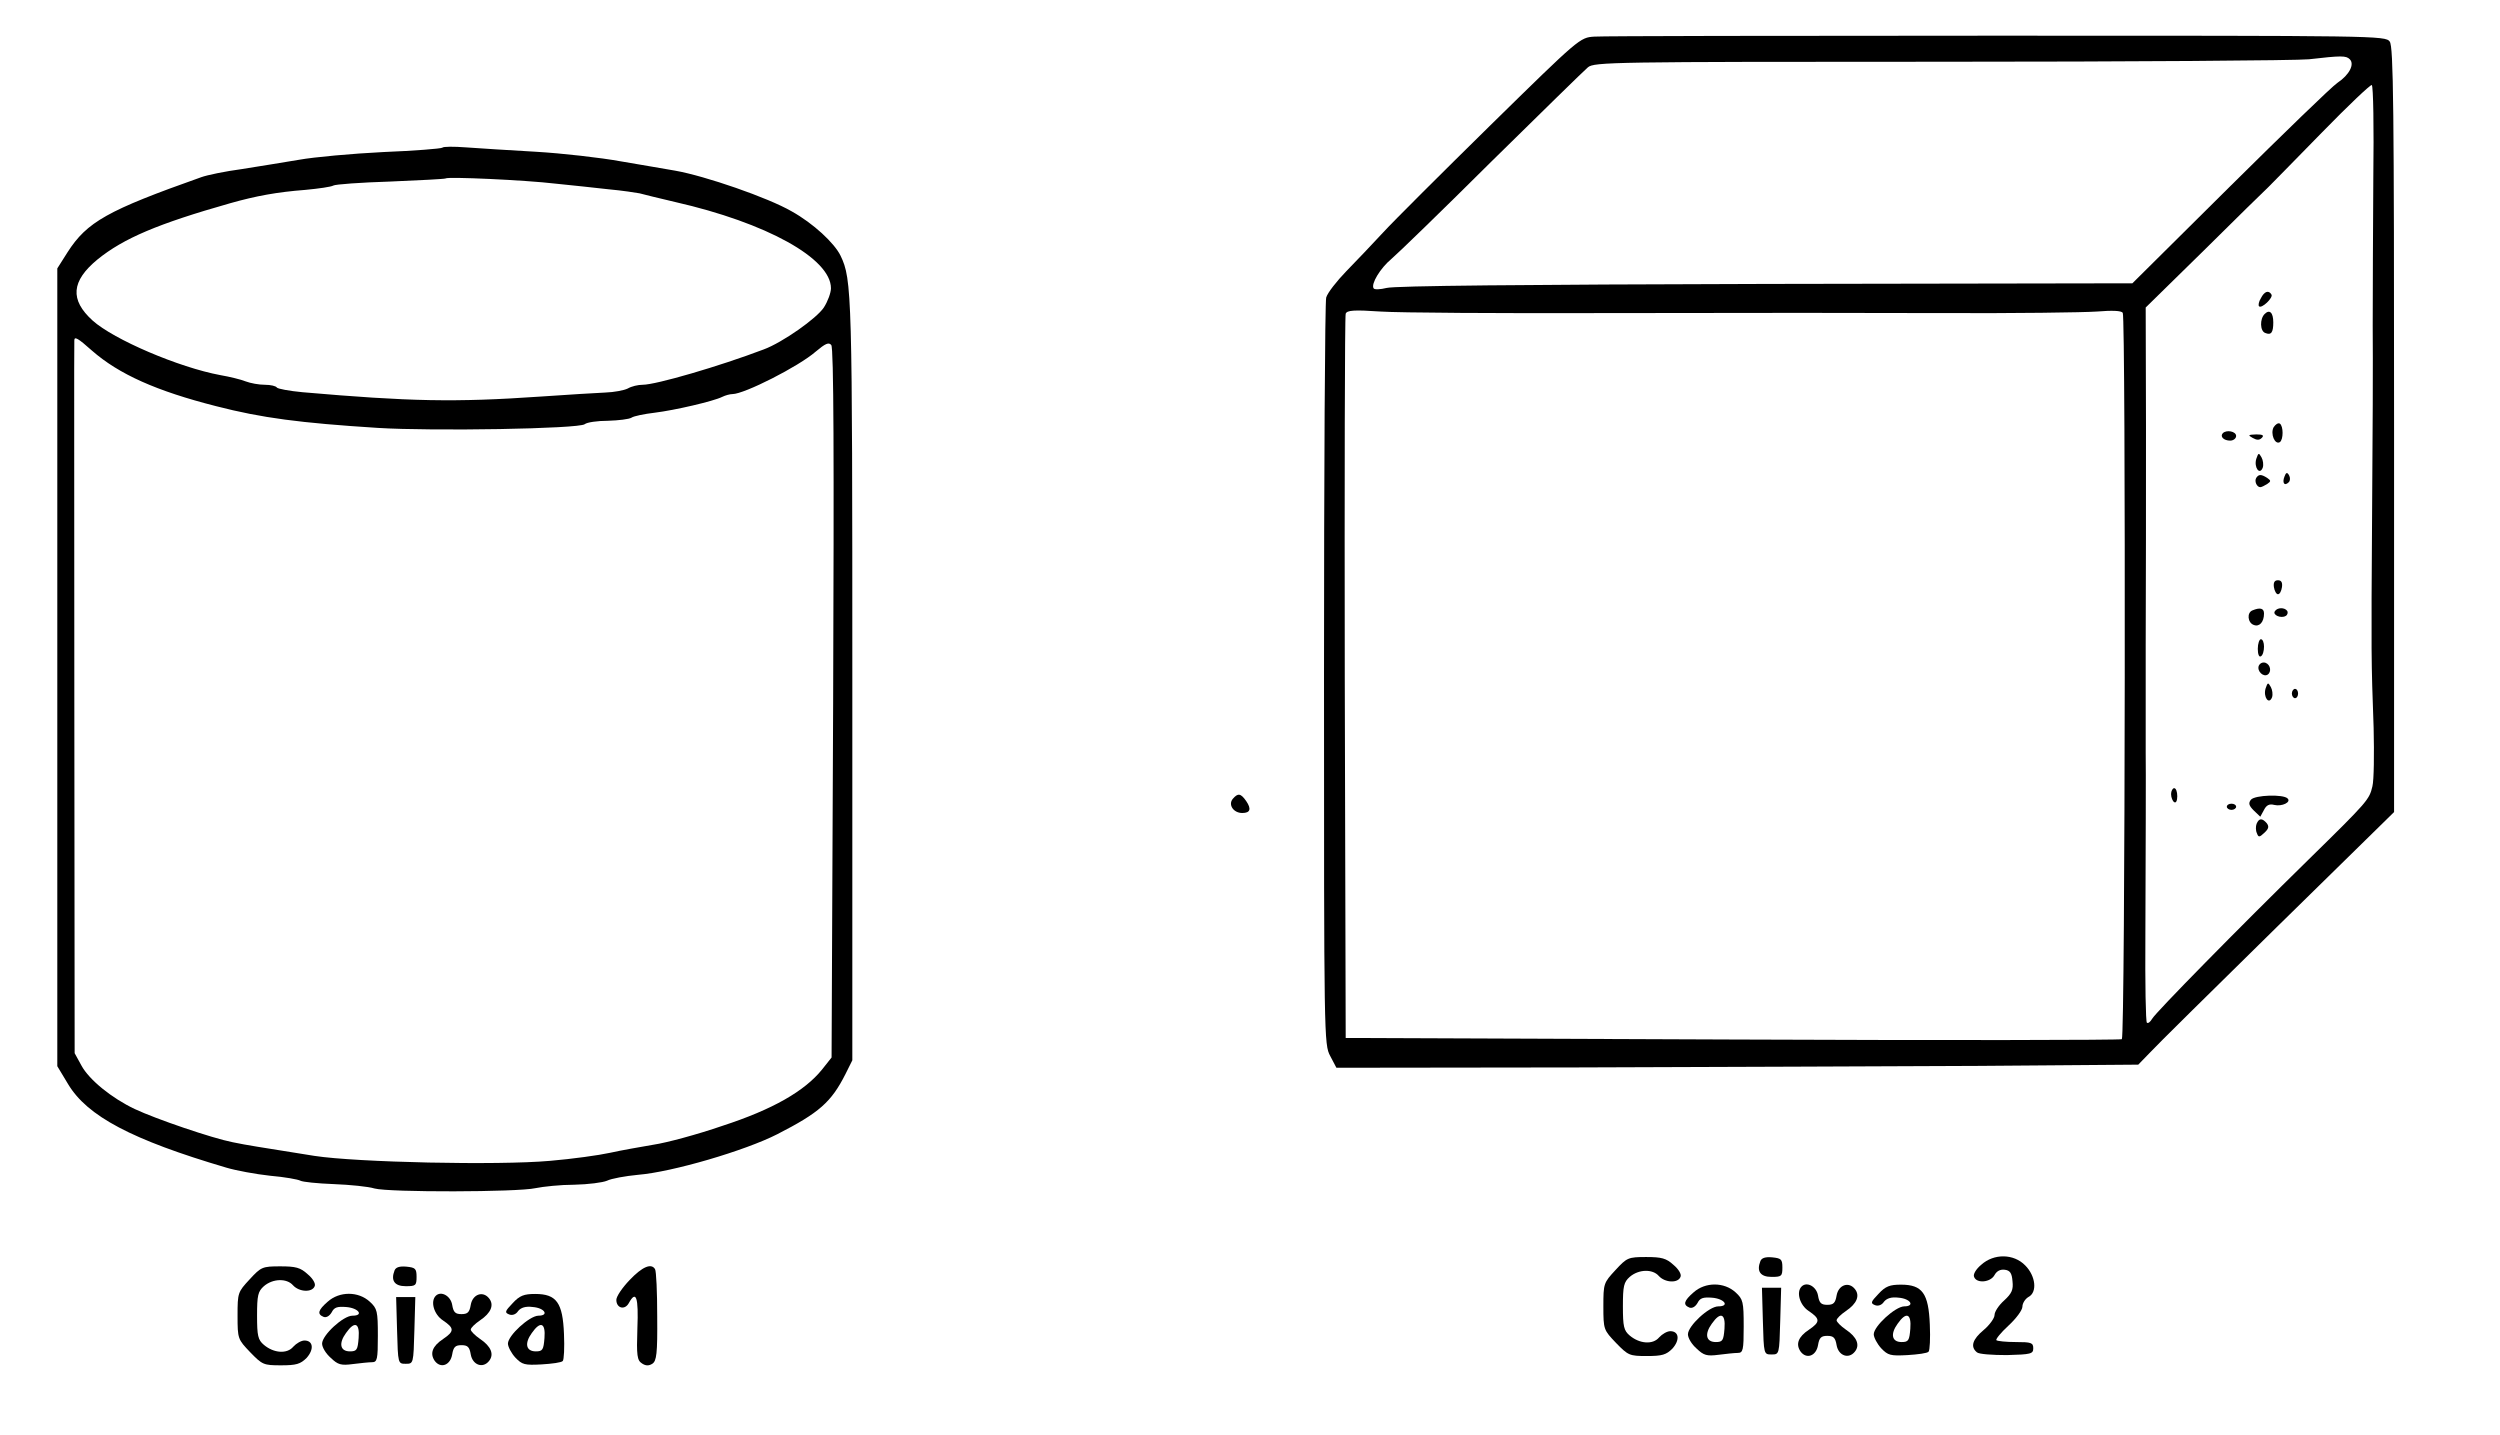 <?xml version="1.0" encoding="UTF-8"?>
<svg xmlns="http://www.w3.org/2000/svg" xmlns:xlink="http://www.w3.org/1999/xlink" width="399pt" height="229pt" viewBox="0 0 399 229" version="1.1">
<g id="surface1">
<path style=" stroke:none;fill-rule:nonzero;fill:rgb(0%,0%,0%);fill-opacity:1;" d="M 254.465 5.844 C 252.145 5.992 252.094 6.043 237.906 19.957 C 230.098 27.633 222.336 35.359 220.707 37.145 C 219.074 38.926 216.453 41.648 214.871 43.285 C 213.34 44.867 211.859 46.75 211.66 47.492 C 211.461 48.188 211.312 75.277 211.312 107.715 C 211.312 165.707 211.312 166.699 212.301 168.531 L 213.289 170.414 L 251.848 170.363 C 273.051 170.312 301.871 170.164 315.859 170.117 L 341.266 169.918 L 343.094 168.035 C 344.035 166.996 353.227 157.934 363.461 147.879 L 382.094 129.605 L 382.094 68.59 C 382.094 16.738 381.996 7.477 381.402 6.637 C 380.711 5.695 379.477 5.695 318.727 5.695 C 284.668 5.695 255.75 5.746 254.465 5.844 Z M 375.027 9.461 C 375.816 10.25 374.977 11.934 373.051 13.223 C 372.16 13.816 364.449 21.297 355.898 29.766 L 340.328 45.215 L 281.75 45.316 C 243.047 45.414 222.535 45.613 221.297 45.957 C 220.309 46.207 219.32 46.254 219.223 46.008 C 218.777 45.316 220.309 42.789 222.039 41.352 C 222.93 40.609 230.148 33.625 238.008 25.801 C 245.914 18.027 252.836 11.242 253.43 10.746 C 254.418 9.906 257.137 9.855 309.73 9.855 C 340.18 9.855 366.625 9.656 368.5 9.461 C 373.691 8.863 374.434 8.863 375.027 9.461 Z M 378.781 28.328 C 378.734 36.301 378.684 46.949 378.684 52 C 378.734 57.051 378.684 70.523 378.586 81.961 C 378.438 104.695 378.438 105.289 378.832 116.184 C 378.93 120.344 378.883 124.504 378.637 125.496 C 378.141 127.625 377.895 127.922 368.5 137.133 C 357.184 148.227 344.035 161.598 343.488 162.59 C 343.195 163.082 342.848 163.379 342.648 163.23 C 342.453 163.133 342.352 156.941 342.402 149.465 C 342.453 136.391 342.5 122.125 342.453 120.098 C 342.453 119.551 342.453 111.875 342.453 103.012 C 342.5 94.145 342.5 78.398 342.5 67.996 L 342.453 49.078 L 351.793 39.918 C 356.887 34.863 361.484 30.359 362.027 29.863 C 362.52 29.367 366.375 25.457 370.578 21.148 C 374.777 16.84 378.34 13.469 378.535 13.57 C 378.781 13.719 378.883 20.355 378.781 28.328 Z M 256.297 49.969 C 292.676 49.922 285.113 49.922 310.125 49.969 C 321.492 50.02 332.516 49.871 334.641 49.723 C 337.113 49.523 338.547 49.574 338.793 49.922 C 339.289 50.762 339.191 165.559 338.645 165.855 C 338.398 166.004 310.422 166.055 276.461 165.906 L 214.773 165.66 L 214.625 108.211 C 214.578 76.613 214.625 50.465 214.773 50.07 C 214.973 49.523 216.059 49.426 220.359 49.723 C 223.277 49.922 239.441 50.02 256.297 49.969 Z M 256.297 49.969 "/>
<path style=" stroke:none;fill-rule:nonzero;fill:rgb(0%,0%,0%);fill-opacity:1;" d="M 360.84 47.594 C 360.492 48.137 360.395 48.73 360.543 48.879 C 360.938 49.324 362.867 47.492 362.52 47 C 362.074 46.254 361.383 46.504 360.84 47.594 Z M 360.84 47.594 "/>
<path style=" stroke:none;fill-rule:nonzero;fill:rgb(0%,0%,0%);fill-opacity:1;" d="M 361.434 50.117 C 360.641 50.91 360.691 52.844 361.531 53.141 C 362.473 53.535 362.816 53.09 362.816 51.457 C 362.816 49.871 362.223 49.324 361.434 50.117 Z M 361.434 50.117 "/>
<path style=" stroke:none;fill-rule:nonzero;fill:rgb(0%,0%,0%);fill-opacity:1;" d="M 362.867 68.195 C 362.324 69.234 363.062 71.02 363.855 70.57 C 364.449 70.176 364.449 67.996 363.855 67.602 C 363.559 67.453 363.164 67.75 362.867 68.195 Z M 362.867 68.195 "/>
<path style=" stroke:none;fill-rule:nonzero;fill:rgb(0%,0%,0%);fill-opacity:1;" d="M 354.762 69.137 C 354.266 69.68 354.91 70.324 355.945 70.324 C 356.441 70.324 356.887 69.977 356.887 69.582 C 356.887 68.84 355.352 68.543 354.762 69.137 Z M 354.762 69.137 "/>
<path style=" stroke:none;fill-rule:nonzero;fill:rgb(0%,0%,0%);fill-opacity:1;" d="M 359.504 69.879 C 360.199 70.273 360.594 70.273 360.988 69.879 C 361.383 69.484 361.137 69.332 360.098 69.332 C 358.812 69.383 358.715 69.434 359.504 69.879 Z M 359.504 69.879 "/>
<path style=" stroke:none;fill-rule:nonzero;fill:rgb(0%,0%,0%);fill-opacity:1;" d="M 360.098 73.246 C 359.703 74.582 360.641 75.922 361.137 74.633 C 361.285 74.188 361.188 73.445 360.938 73 C 360.492 72.207 360.445 72.254 360.098 73.246 Z M 360.098 73.246 "/>
<path style=" stroke:none;fill-rule:nonzero;fill:rgb(0%,0%,0%);fill-opacity:1;" d="M 364.598 76.07 C 364.203 77.059 364.598 77.652 365.289 76.961 C 365.535 76.715 365.535 76.219 365.34 75.871 C 365.043 75.328 364.844 75.375 364.598 76.07 Z M 364.598 76.07 "/>
<path style=" stroke:none;fill-rule:nonzero;fill:rgb(0%,0%,0%);fill-opacity:1;" d="M 360.098 76.266 C 359.754 76.812 360.199 77.754 360.742 77.754 C 360.938 77.754 361.434 77.504 361.828 77.258 C 362.473 76.812 362.473 76.715 361.828 76.266 C 360.891 75.672 360.492 75.672 360.098 76.266 Z M 360.098 76.266 "/>
<path style=" stroke:none;fill-rule:nonzero;fill:rgb(0%,0%,0%);fill-opacity:1;" d="M 362.914 93.699 C 363.016 94.344 363.312 94.84 363.559 94.84 C 363.855 94.84 364.102 94.344 364.203 93.699 C 364.301 92.957 364.102 92.609 363.559 92.609 C 363.016 92.609 362.816 92.957 362.914 93.699 Z M 362.914 93.699 "/>
<path style=" stroke:none;fill-rule:nonzero;fill:rgb(0%,0%,0%);fill-opacity:1;" d="M 359.504 97.414 C 358.566 97.762 358.715 99.395 359.703 99.742 C 360.594 100.09 361.336 99.297 361.336 97.91 C 361.336 97.066 360.691 96.918 359.504 97.414 Z M 359.504 97.414 "/>
<path style=" stroke:none;fill-rule:nonzero;fill:rgb(0%,0%,0%);fill-opacity:1;" d="M 363.062 97.562 C 362.668 98.156 364.055 98.75 364.793 98.305 C 365.09 98.156 365.191 97.762 365.043 97.512 C 364.645 96.918 363.461 96.918 363.062 97.562 Z M 363.062 97.562 "/>
<path style=" stroke:none;fill-rule:nonzero;fill:rgb(0%,0%,0%);fill-opacity:1;" d="M 360.344 103.555 C 360.344 104.398 360.543 104.941 360.84 104.742 C 361.137 104.594 361.336 103.902 361.336 103.207 C 361.336 102.566 361.137 102.02 360.84 102.02 C 360.594 102.02 360.344 102.715 360.344 103.555 Z M 360.344 103.555 "/>
<path style=" stroke:none;fill-rule:nonzero;fill:rgb(0%,0%,0%);fill-opacity:1;" d="M 360.492 106.277 C 360.199 107.121 361.234 108.113 361.926 107.664 C 362.57 107.219 362.371 106.082 361.582 105.785 C 361.137 105.637 360.691 105.832 360.492 106.277 Z M 360.492 106.277 "/>
<path style=" stroke:none;fill-rule:nonzero;fill:rgb(0%,0%,0%);fill-opacity:1;" d="M 361.582 109.895 C 361.188 111.23 362.125 112.57 362.621 111.281 C 362.77 110.836 362.668 110.094 362.422 109.648 C 361.977 108.855 361.926 108.902 361.582 109.895 Z M 361.582 109.895 "/>
<path style=" stroke:none;fill-rule:nonzero;fill:rgb(0%,0%,0%);fill-opacity:1;" d="M 365.781 110.688 C 365.781 111.082 366.031 111.43 366.277 111.43 C 366.574 111.43 366.773 111.082 366.773 110.688 C 366.773 110.289 366.574 109.945 366.277 109.945 C 366.031 109.945 365.781 110.289 365.781 110.688 Z M 365.781 110.688 "/>
<path style=" stroke:none;fill-rule:nonzero;fill:rgb(0%,0%,0%);fill-opacity:1;" d="M 346.504 126.734 C 346.504 127.277 346.754 127.871 347 128.02 C 347.297 128.219 347.492 127.773 347.492 127.078 C 347.492 126.387 347.297 125.793 347 125.793 C 346.754 125.793 346.504 126.238 346.504 126.734 Z M 346.504 126.734 "/>
<path style=" stroke:none;fill-rule:nonzero;fill:rgb(0%,0%,0%);fill-opacity:1;" d="M 359.258 127.625 C 358.812 128.168 358.914 128.566 359.703 129.355 L 360.742 130.348 L 361.336 129.258 C 361.73 128.465 362.223 128.27 362.965 128.465 C 364.203 128.762 365.734 128.02 365.09 127.426 C 364.398 126.734 359.902 126.883 359.258 127.625 Z M 359.258 127.625 "/>
<path style=" stroke:none;fill-rule:nonzero;fill:rgb(0%,0%,0%);fill-opacity:1;" d="M 355.402 128.762 C 355.402 129.012 355.75 129.258 356.145 129.258 C 356.539 129.258 356.887 129.012 356.887 128.762 C 356.887 128.465 356.539 128.27 356.145 128.27 C 355.75 128.27 355.402 128.465 355.402 128.762 Z M 355.402 128.762 "/>
<path style=" stroke:none;fill-rule:nonzero;fill:rgb(0%,0%,0%);fill-opacity:1;" d="M 360.148 131.488 C 360 131.883 360 132.578 360.199 132.973 C 360.445 133.664 360.594 133.664 361.383 132.922 C 362.074 132.277 362.176 131.934 361.777 131.387 C 361.039 130.547 360.543 130.547 360.148 131.488 Z M 360.148 131.488 "/>
<path style=" stroke:none;fill-rule:nonzero;fill:rgb(0%,0%,0%);fill-opacity:1;" d="M 70.586 23.574 C 70.387 23.723 66.188 24.07 61.195 24.266 C 56.203 24.516 50.172 25.059 47.699 25.504 C 45.277 25.902 41.125 26.594 38.555 26.992 C 35.984 27.336 33.07 27.934 32.129 28.277 C 17.152 33.578 13.891 35.41 10.777 40.262 L 9.145 42.84 L 9.145 170.164 L 10.875 173.039 C 13.938 178.137 21.008 181.902 36.133 186.359 C 37.617 186.805 40.781 187.398 43.102 187.648 C 45.426 187.844 47.602 188.242 47.945 188.441 C 48.293 188.637 50.664 188.887 53.285 188.984 C 55.855 189.082 58.82 189.379 59.762 189.68 C 62.086 190.32 82.648 190.273 85.465 189.629 C 86.699 189.379 89.469 189.082 91.645 189.082 C 93.867 189.035 96.191 188.738 96.883 188.441 C 97.574 188.094 99.801 187.695 101.824 187.5 C 107.312 187.055 118.93 183.637 124.07 181.012 C 130.742 177.594 132.672 175.91 134.945 171.402 L 136.031 169.223 L 136.031 108.508 C 136.031 46.703 135.98 44.621 134.152 40.809 C 133.164 38.777 129.805 35.656 126.344 33.727 C 122.586 31.547 112.551 28.082 107.758 27.238 C 106.273 26.992 102.371 26.297 99.105 25.754 C 95.844 25.16 89.715 24.465 85.516 24.219 C 81.312 23.969 76.27 23.672 74.391 23.523 C 72.465 23.375 70.734 23.375 70.586 23.574 Z M 88.727 29.316 C 91.199 29.566 94.957 29.961 97.129 30.211 C 99.305 30.406 101.531 30.754 102.074 30.855 C 102.617 31.004 105.188 31.645 107.758 32.242 C 122.34 35.559 132.621 41.254 132.621 46.008 C 132.621 46.703 132.125 48.09 131.484 49.078 C 130.348 50.812 124.859 54.676 121.895 55.766 C 114.875 58.438 104.691 61.41 102.566 61.41 C 101.824 61.41 100.789 61.656 100.195 62.004 C 99.602 62.301 98.02 62.598 96.637 62.648 C 95.301 62.699 90.605 62.996 86.254 63.293 C 72.613 64.234 65.395 64.086 48.293 62.598 C 46.168 62.402 44.34 62.055 44.191 61.855 C 44.043 61.609 43.203 61.41 42.262 61.41 C 41.324 61.41 39.988 61.164 39.199 60.867 C 38.457 60.566 36.629 60.121 35.195 59.875 C 28.52 58.637 18.141 54.18 14.781 51.16 C 11.121 47.84 11.367 44.867 15.57 41.402 C 19.723 38.035 25.211 35.707 36.727 32.438 C 40.93 31.25 44.238 30.656 48.688 30.309 C 50.863 30.109 52.891 29.812 53.188 29.617 C 53.484 29.418 57.586 29.121 62.332 28.973 C 67.027 28.773 70.98 28.574 71.129 28.477 C 71.426 28.18 83.734 28.723 88.727 29.316 Z M 14.68 55.961 C 18.98 59.727 24.961 62.402 34.504 64.828 C 41.816 66.711 47.848 67.5 60.305 68.293 C 69.102 68.84 92.434 68.441 93.324 67.699 C 93.672 67.402 95.352 67.156 97.031 67.156 C 98.711 67.105 100.395 66.906 100.789 66.66 C 101.133 66.41 102.816 66.066 104.496 65.867 C 107.707 65.473 113.887 64.035 115.27 63.34 C 115.766 63.094 116.508 62.895 116.902 62.895 C 118.781 62.895 127.48 58.488 130.199 56.109 C 131.73 54.824 132.273 54.574 132.672 55.07 C 133.066 55.516 133.117 73.098 132.969 112.27 L 132.719 168.777 L 131.188 170.711 C 128.418 174.129 123.379 177.051 115.32 179.676 C 111.316 181.062 106.324 182.398 104.297 182.695 C 102.27 183.043 99.156 183.586 97.379 183.984 C 95.598 184.379 91.297 184.973 87.789 185.27 C 79.484 186.012 56.945 185.52 50.172 184.477 C 40.633 182.941 39.793 182.844 37.121 182.297 C 33.859 181.656 24.863 178.586 21.504 177 C 17.844 175.266 14.234 172.344 13 170.066 L 11.914 168.086 L 11.863 111.379 C 11.863 80.23 11.812 54.574 11.863 54.328 C 11.863 53.633 12.457 53.98 14.68 55.961 Z M 14.68 55.961 "/>
<path style=" stroke:none;fill-rule:nonzero;fill:rgb(0%,0%,0%);fill-opacity:1;" d="M 196.73 127.523 C 195.992 128.465 196.879 129.754 198.266 129.754 C 199.551 129.754 199.746 129.109 198.906 127.871 C 198.016 126.582 197.57 126.535 196.73 127.523 Z M 196.73 127.523 "/>
<path style=" stroke:none;fill-rule:nonzero;fill:rgb(0%,0%,0%);fill-opacity:1;" d="M 257.828 202.703 C 255.949 204.734 255.898 204.832 255.898 208.496 C 255.898 212.211 255.949 212.262 257.926 214.34 C 259.855 216.32 260.051 216.422 262.82 216.422 C 265.293 216.422 265.934 216.223 266.922 215.23 C 268.16 213.844 267.961 212.457 266.578 212.457 C 266.082 212.457 265.293 212.906 264.797 213.449 C 263.809 214.637 261.684 214.488 260.102 213.152 C 259.164 212.359 259.016 211.715 259.016 208.496 C 259.016 205.227 259.164 204.633 260.102 203.793 C 261.535 202.555 263.758 202.504 264.746 203.645 C 265.738 204.734 267.812 204.832 268.207 203.793 C 268.406 203.395 267.91 202.555 267.07 201.859 C 265.934 200.82 265.191 200.621 262.723 200.621 C 259.855 200.621 259.656 200.723 257.828 202.703 Z M 257.828 202.703 "/>
<path style=" stroke:none;fill-rule:nonzero;fill:rgb(0%,0%,0%);fill-opacity:1;" d="M 280.961 201.266 C 280.316 202.902 280.961 203.793 282.742 203.793 C 284.32 203.793 284.469 203.691 284.469 202.305 C 284.469 200.969 284.273 200.82 282.84 200.672 C 281.75 200.574 281.16 200.77 280.961 201.266 Z M 280.961 201.266 "/>
<path style=" stroke:none;fill-rule:nonzero;fill:rgb(0%,0%,0%);fill-opacity:1;" d="M 316.203 201.859 C 315.363 202.555 314.871 203.395 315.066 203.793 C 315.465 204.883 317.688 204.684 318.328 203.496 C 318.676 202.852 319.27 202.555 319.961 202.652 C 320.801 202.754 321.098 203.199 321.195 204.484 C 321.344 205.824 321.098 206.418 319.863 207.555 C 319.023 208.301 318.328 209.34 318.328 209.883 C 318.328 210.379 317.539 211.469 316.602 212.262 C 314.82 213.746 314.426 214.934 315.512 215.828 C 315.809 216.125 317.984 216.273 320.309 216.273 C 324.164 216.172 324.508 216.074 324.508 215.184 C 324.508 214.293 324.164 214.191 321.742 214.191 C 320.16 214.191 318.773 214.043 318.625 213.895 C 318.477 213.746 319.32 212.707 320.555 211.566 C 321.789 210.43 322.777 209.09 322.777 208.547 C 322.777 208 323.223 207.309 323.719 207.012 C 325.199 206.27 324.902 203.645 323.223 201.961 C 321.395 200.078 318.23 200.027 316.203 201.859 Z M 316.203 201.859 "/>
<path style=" stroke:none;fill-rule:nonzero;fill:rgb(0%,0%,0%);fill-opacity:1;" d="M 39.84 204.188 C 37.961 206.219 37.914 206.316 37.914 209.984 C 37.914 213.695 37.961 213.746 39.941 215.828 C 41.867 217.809 42.066 217.906 44.832 217.906 C 47.305 217.906 47.945 217.707 48.938 216.719 C 50.172 215.332 49.973 213.945 48.59 213.945 C 48.094 213.945 47.305 214.391 46.809 214.934 C 45.82 216.125 43.695 215.977 42.113 214.637 C 41.176 213.844 41.027 213.203 41.027 209.984 C 41.027 206.715 41.176 206.121 42.113 205.277 C 43.547 204.039 45.773 203.992 46.762 205.129 C 47.75 206.219 49.824 206.316 50.223 205.277 C 50.418 204.883 49.926 204.039 49.086 203.348 C 47.945 202.305 47.207 202.109 44.734 202.109 C 41.867 202.109 41.668 202.207 39.84 204.188 Z M 39.84 204.188 "/>
<path style=" stroke:none;fill-rule:nonzero;fill:rgb(0%,0%,0%);fill-opacity:1;" d="M 62.973 202.754 C 62.332 204.387 62.973 205.277 64.754 205.277 C 66.336 205.277 66.484 205.18 66.484 203.793 C 66.484 202.453 66.285 202.305 64.852 202.156 C 63.766 202.059 63.172 202.258 62.973 202.754 Z M 62.973 202.754 "/>
<path style=" stroke:none;fill-rule:nonzero;fill:rgb(0%,0%,0%);fill-opacity:1;" d="M 100.492 204.289 C 99.305 205.527 98.367 206.914 98.367 207.457 C 98.367 208.793 99.699 209.141 100.344 208 C 101.531 205.824 101.926 207.012 101.727 212.012 C 101.578 216.371 101.68 217.113 102.469 217.609 C 103.062 218.004 103.555 218.004 104.102 217.66 C 104.793 217.215 104.941 216.074 104.891 210.082 C 104.891 206.219 104.742 202.852 104.543 202.555 C 103.953 201.562 102.52 202.156 100.492 204.289 Z M 100.492 204.289 "/>
<path style=" stroke:none;fill-rule:nonzero;fill:rgb(0%,0%,0%);fill-opacity:1;" d="M 270.285 206.27 C 268.75 207.605 268.555 208.25 269.641 208.695 C 270.086 208.844 270.582 208.547 270.926 207.953 C 271.32 207.16 271.816 207.012 273.199 207.109 C 275.227 207.258 276.117 208.496 274.238 208.496 C 272.754 208.496 269.395 211.617 269.395 212.953 C 269.395 213.547 269.988 214.539 270.777 215.23 C 271.914 216.32 272.41 216.469 274.289 216.223 C 275.473 216.074 276.859 215.926 277.352 215.926 C 278.191 215.926 278.293 215.48 278.293 211.715 C 278.293 207.754 278.191 207.359 277.008 206.27 C 275.176 204.586 272.164 204.586 270.285 206.27 Z M 275.227 212.062 C 275.078 213.945 274.93 214.191 273.844 214.191 C 272.262 214.191 272.016 212.906 273.199 211.27 C 274.586 209.289 275.426 209.637 275.227 212.062 Z M 275.227 212.062 "/>
<path style=" stroke:none;fill-rule:nonzero;fill:rgb(0%,0%,0%);fill-opacity:1;" d="M 287.535 205.328 C 286.645 206.219 287.238 208.301 288.672 209.238 C 290.5 210.477 290.551 210.973 288.723 212.211 C 286.992 213.352 286.547 214.539 287.387 215.727 C 288.324 216.965 289.859 216.422 290.156 214.688 C 290.352 213.5 290.648 213.203 291.637 213.203 C 292.625 213.203 292.922 213.5 293.121 214.688 C 293.418 216.371 295.047 216.965 296.035 215.727 C 296.879 214.688 296.383 213.398 294.605 212.211 C 293.812 211.668 293.121 210.973 293.121 210.727 C 293.121 210.43 293.812 209.785 294.605 209.238 C 296.383 208.051 296.879 206.762 296.035 205.723 C 295.047 204.484 293.418 205.078 293.121 206.762 C 292.922 207.953 292.625 208.25 291.637 208.25 C 290.648 208.25 290.352 207.953 290.156 206.762 C 289.906 205.328 288.375 204.484 287.535 205.328 Z M 287.535 205.328 "/>
<path style=" stroke:none;fill-rule:nonzero;fill:rgb(0%,0%,0%);fill-opacity:1;" d="M 299.793 206.516 C 298.559 207.805 298.508 208 299.25 208.301 C 299.746 208.496 300.336 208.301 300.684 207.754 C 301.129 207.211 301.871 206.961 303.008 207.109 C 304.934 207.258 305.676 208.496 303.895 208.496 C 302.465 208.547 299.051 211.668 299.051 212.953 C 299.051 213.449 299.598 214.488 300.238 215.184 C 301.324 216.32 301.723 216.422 304.441 216.273 C 306.07 216.172 307.605 215.977 307.801 215.727 C 308 215.531 308.098 213.598 308 211.418 C 307.801 206.418 306.812 205.031 303.402 205.031 C 301.621 205.031 300.93 205.277 299.793 206.516 Z M 304.887 212.062 C 304.738 213.945 304.59 214.191 303.5 214.191 C 301.918 214.191 301.672 212.906 302.859 211.27 C 304.242 209.289 305.082 209.637 304.887 212.062 Z M 304.887 212.062 "/>
<path style=" stroke:none;fill-rule:nonzero;fill:rgb(0%,0%,0%);fill-opacity:1;" d="M 281.355 210.824 C 281.504 216.172 281.504 216.172 282.742 216.172 C 283.977 216.172 283.977 216.172 284.125 210.824 L 284.273 205.527 L 281.207 205.527 Z M 281.355 210.824 "/>
<path style=" stroke:none;fill-rule:nonzero;fill:rgb(0%,0%,0%);fill-opacity:1;" d="M 52.297 207.754 C 50.766 209.09 50.566 209.734 51.656 210.18 C 52.098 210.328 52.594 210.031 52.941 209.438 C 53.336 208.645 53.828 208.496 55.215 208.598 C 57.238 208.746 58.129 209.984 56.25 209.984 C 54.77 209.984 51.406 213.102 51.406 214.441 C 51.406 215.035 52 216.023 52.793 216.719 C 53.93 217.809 54.422 217.957 56.301 217.707 C 57.488 217.559 58.871 217.41 59.367 217.41 C 60.207 217.41 60.305 216.965 60.305 213.203 C 60.305 209.238 60.207 208.844 59.02 207.754 C 57.191 206.07 54.176 206.07 52.297 207.754 Z M 57.238 213.547 C 57.094 215.43 56.945 215.68 55.855 215.68 C 54.273 215.68 54.027 214.391 55.215 212.758 C 56.598 210.773 57.438 211.121 57.238 213.547 Z M 57.238 213.547 "/>
<path style=" stroke:none;fill-rule:nonzero;fill:rgb(0%,0%,0%);fill-opacity:1;" d="M 69.547 206.812 C 68.66 207.703 69.25 209.785 70.684 210.727 C 72.516 211.965 72.562 212.457 70.734 213.695 C 69.004 214.836 68.559 216.023 69.398 217.215 C 70.34 218.453 71.871 217.906 72.168 216.172 C 72.367 214.984 72.664 214.688 73.652 214.688 C 74.641 214.688 74.938 214.984 75.133 216.172 C 75.43 217.855 77.062 218.453 78.051 217.215 C 78.891 216.172 78.395 214.887 76.617 213.695 C 75.824 213.152 75.133 212.457 75.133 212.211 C 75.133 211.914 75.824 211.27 76.617 210.727 C 78.395 209.535 78.891 208.25 78.051 207.211 C 77.062 205.973 75.43 206.566 75.133 208.25 C 74.938 209.438 74.641 209.734 73.652 209.734 C 72.664 209.734 72.367 209.438 72.168 208.25 C 71.922 206.812 70.387 205.973 69.547 206.812 Z M 69.547 206.812 "/>
<path style=" stroke:none;fill-rule:nonzero;fill:rgb(0%,0%,0%);fill-opacity:1;" d="M 81.809 208 C 80.57 209.289 80.523 209.488 81.262 209.785 C 81.758 209.984 82.352 209.785 82.695 209.238 C 83.141 208.695 83.883 208.449 85.02 208.598 C 86.949 208.746 87.688 209.984 85.91 209.984 C 84.477 210.031 81.066 213.152 81.066 214.441 C 81.066 214.934 81.609 215.977 82.25 216.668 C 83.34 217.809 83.734 217.906 86.453 217.758 C 88.086 217.66 89.617 217.461 89.816 217.215 C 90.012 217.016 90.109 215.082 90.012 212.906 C 89.816 207.902 88.824 206.516 85.414 206.516 C 83.637 206.516 82.945 206.762 81.809 208 Z M 86.898 213.547 C 86.75 215.43 86.602 215.68 85.516 215.68 C 83.934 215.68 83.684 214.391 84.871 212.758 C 86.254 210.773 87.098 211.121 86.898 213.547 Z M 86.898 213.547 "/>
<path style=" stroke:none;fill-rule:nonzero;fill:rgb(0%,0%,0%);fill-opacity:1;" d="M 63.371 212.309 C 63.52 217.66 63.52 217.66 64.754 217.66 C 65.988 217.66 65.988 217.66 66.137 212.309 L 66.285 207.012 L 63.223 207.012 Z M 63.371 212.309 "/>
</g>
</svg>
